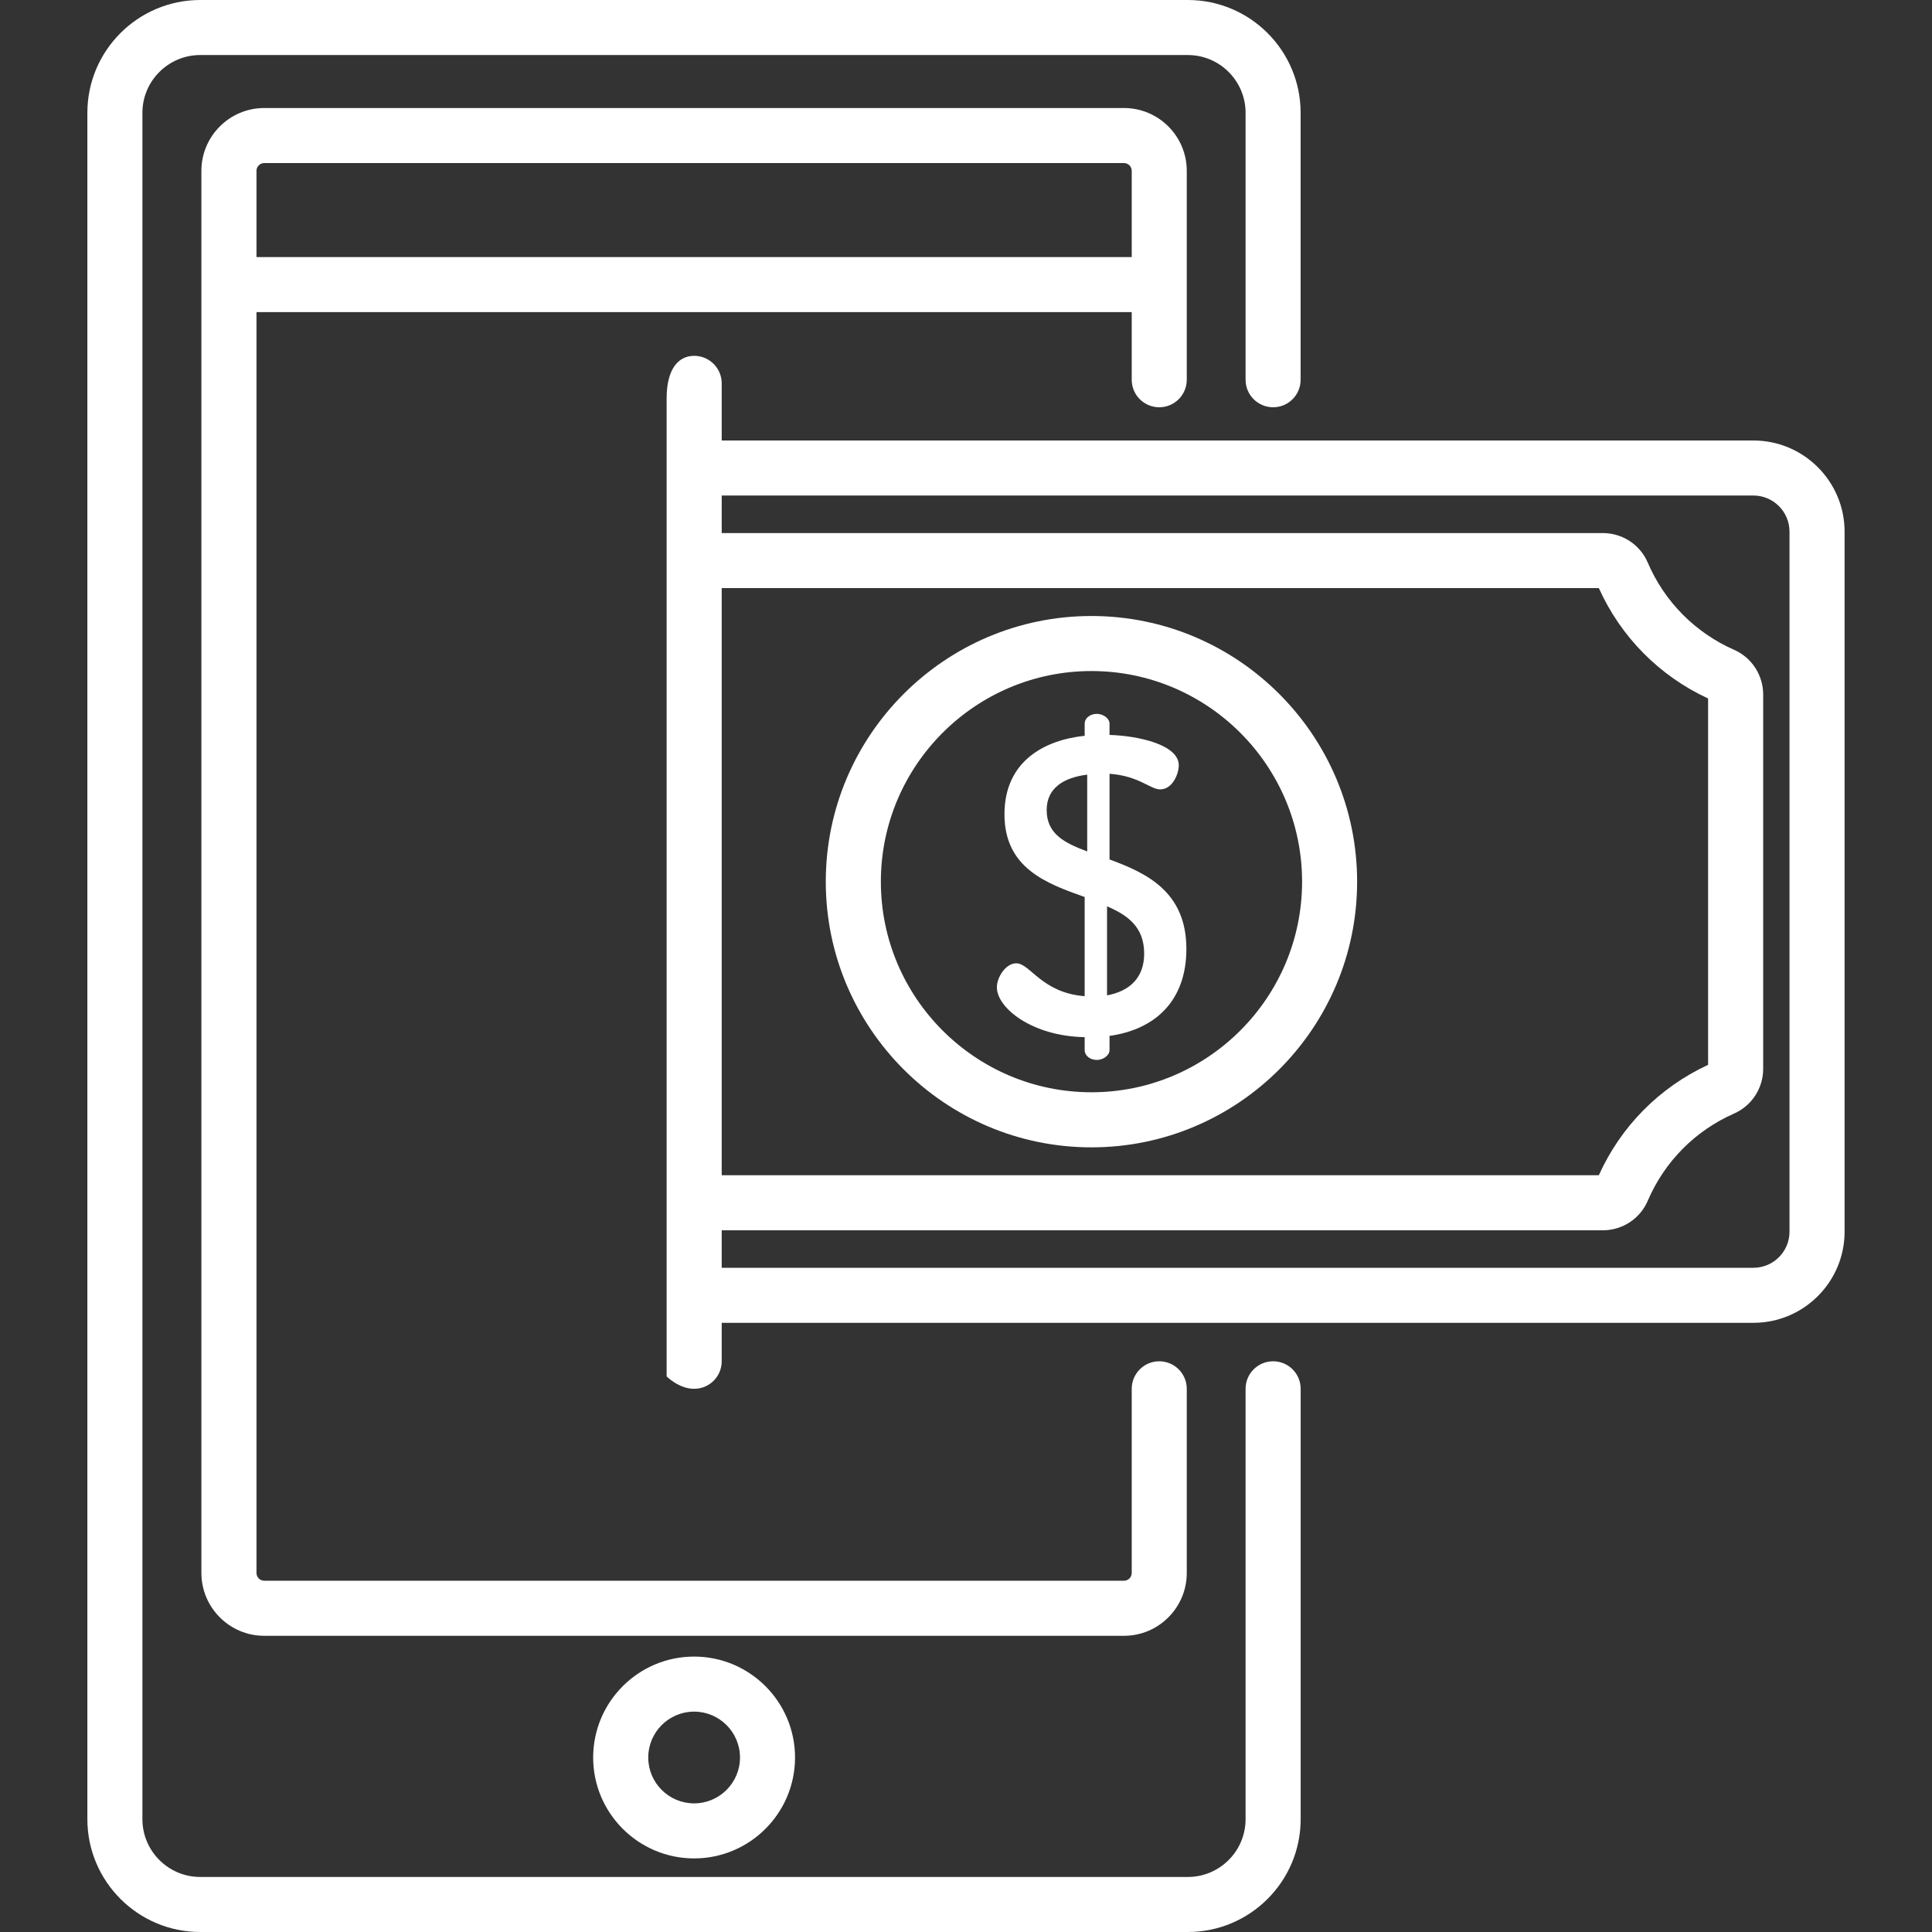 <svg width="45" height="45" viewBox="0 0 45 45" fill="none" xmlns="http://www.w3.org/2000/svg">
<rect x="0" y="0" width="45" height="45" fill="#333333" stroke="none"/>
<path d="M29.654 31.707C29.299 31.707 29.012 31.994 29.012 32.348V42.372C29.012 43.114 28.409 43.718 27.667 43.718H4.663C3.921 43.718 3.317 43.114 3.317 42.372V2.628C3.317 1.886 3.921 1.282 4.663 1.282H27.667C28.409 1.282 29.012 1.886 29.012 2.628V8.845C29.012 9.199 29.299 9.486 29.654 9.486C30.008 9.486 30.294 9.199 30.294 8.845V2.628C30.295 1.179 29.116 0 27.667 0H4.663C3.214 0 2.035 1.179 2.035 2.628V42.372C2.035 43.821 3.214 45 4.663 45H27.667C29.116 45 30.295 43.821 30.295 42.372V32.348C30.295 31.994 30.008 31.707 29.654 31.707Z" fill="white"/>
<path d="M16.167 38.585C14.871 38.585 13.816 39.639 13.816 40.936C13.816 42.232 14.871 43.286 16.167 43.286C17.463 43.286 18.518 42.232 18.518 40.936C18.518 39.639 17.463 38.585 16.167 38.585ZM16.167 42.004C15.578 42.004 15.099 41.525 15.099 40.936C15.099 40.346 15.578 39.867 16.167 39.867C16.756 39.867 17.236 40.346 17.236 40.936C17.236 41.525 16.756 42.004 16.167 42.004Z" fill="white"/>
<path d="M25.422 14.348C22.01 14.348 19.234 17.124 19.234 20.536C19.234 23.948 22.01 26.724 25.422 26.724C28.834 26.724 31.61 23.948 31.61 20.536C31.61 17.124 28.834 14.348 25.422 14.348ZM25.422 25.441C22.717 25.441 20.517 23.241 20.517 20.536C20.517 17.831 22.717 15.63 25.422 15.63C28.127 15.63 30.328 17.831 30.328 20.536C30.328 23.241 28.127 25.441 25.422 25.441Z" fill="white"/>
<path d="M27.001 31.707C26.647 31.707 26.36 31.994 26.36 32.348V36.638C26.36 36.738 26.279 36.818 26.18 36.818H6.154C6.055 36.818 5.974 36.738 5.974 36.638V7.27H26.36V8.845C26.36 9.199 26.647 9.486 27.001 9.486C27.355 9.486 27.642 9.199 27.642 8.844V3.979C27.642 3.172 26.986 2.516 26.18 2.516H6.154C5.348 2.516 4.691 3.172 4.691 3.979V36.638C4.691 37.444 5.348 38.101 6.154 38.101H26.18C26.986 38.101 27.642 37.444 27.642 36.638V32.348C27.642 31.994 27.355 31.707 27.001 31.707ZM5.974 3.979C5.974 3.892 6.036 3.819 6.118 3.802C6.129 3.8 6.142 3.798 6.154 3.798H26.18C26.192 3.798 26.205 3.8 26.216 3.802C26.298 3.819 26.36 3.892 26.36 3.979V5.988H5.974V3.979Z" fill="white"/>
<path d="M40.841 10.26H16.81V8.929C16.81 8.575 16.523 8.288 16.168 8.288C15.814 8.288 15.527 8.575 15.527 9.281V32.058C15.527 32.061 15.814 32.348 16.168 32.348C16.523 32.348 16.81 32.061 16.81 31.707V30.811H40.841C42.011 30.811 42.964 29.859 42.964 28.689V12.383C42.964 11.213 42.011 10.26 40.841 10.26ZM16.81 13.698H37.24C37.753 14.837 38.652 15.745 39.785 16.269V24.802C38.652 25.327 37.753 26.235 37.24 27.373H16.81V13.698ZM41.681 28.689C41.681 29.152 41.304 29.529 40.841 29.529H16.81V28.656H37.332C37.789 28.656 38.2 28.386 38.379 27.969C38.769 27.057 39.484 26.335 40.391 25.936C40.802 25.755 41.068 25.346 41.068 24.894V16.178C41.068 15.726 40.802 15.317 40.392 15.136H40.391C39.484 14.736 38.769 14.014 38.379 13.103C38.2 12.686 37.789 12.416 37.332 12.416H16.81V11.542H40.841C41.304 11.542 41.681 11.919 41.681 12.383V28.689Z" fill="white"/>
<path d="M25.843 20.018V18.023C26.532 18.072 26.787 18.386 27.023 18.386C27.318 18.386 27.456 18.013 27.456 17.826C27.456 17.344 26.512 17.138 25.843 17.118V16.853C25.843 16.735 25.696 16.627 25.549 16.627C25.381 16.627 25.264 16.735 25.264 16.853V17.138C24.33 17.236 23.396 17.728 23.396 18.966C23.396 20.225 24.379 20.579 25.264 20.893V23.203C24.261 23.125 23.995 22.437 23.671 22.437C23.425 22.437 23.219 22.761 23.219 22.997C23.219 23.479 24.044 24.137 25.264 24.157V24.462C25.264 24.58 25.381 24.688 25.549 24.688C25.696 24.688 25.843 24.58 25.843 24.462V24.128C26.905 23.98 27.633 23.312 27.633 22.102C27.633 20.765 26.699 20.333 25.843 20.018ZM25.323 19.832C24.802 19.635 24.379 19.429 24.379 18.868C24.379 18.357 24.772 18.111 25.323 18.043V19.832ZM25.785 23.184V21.11C26.266 21.316 26.65 21.591 26.65 22.211C26.65 22.771 26.315 23.086 25.785 23.184Z" fill="white"/>
</svg>
